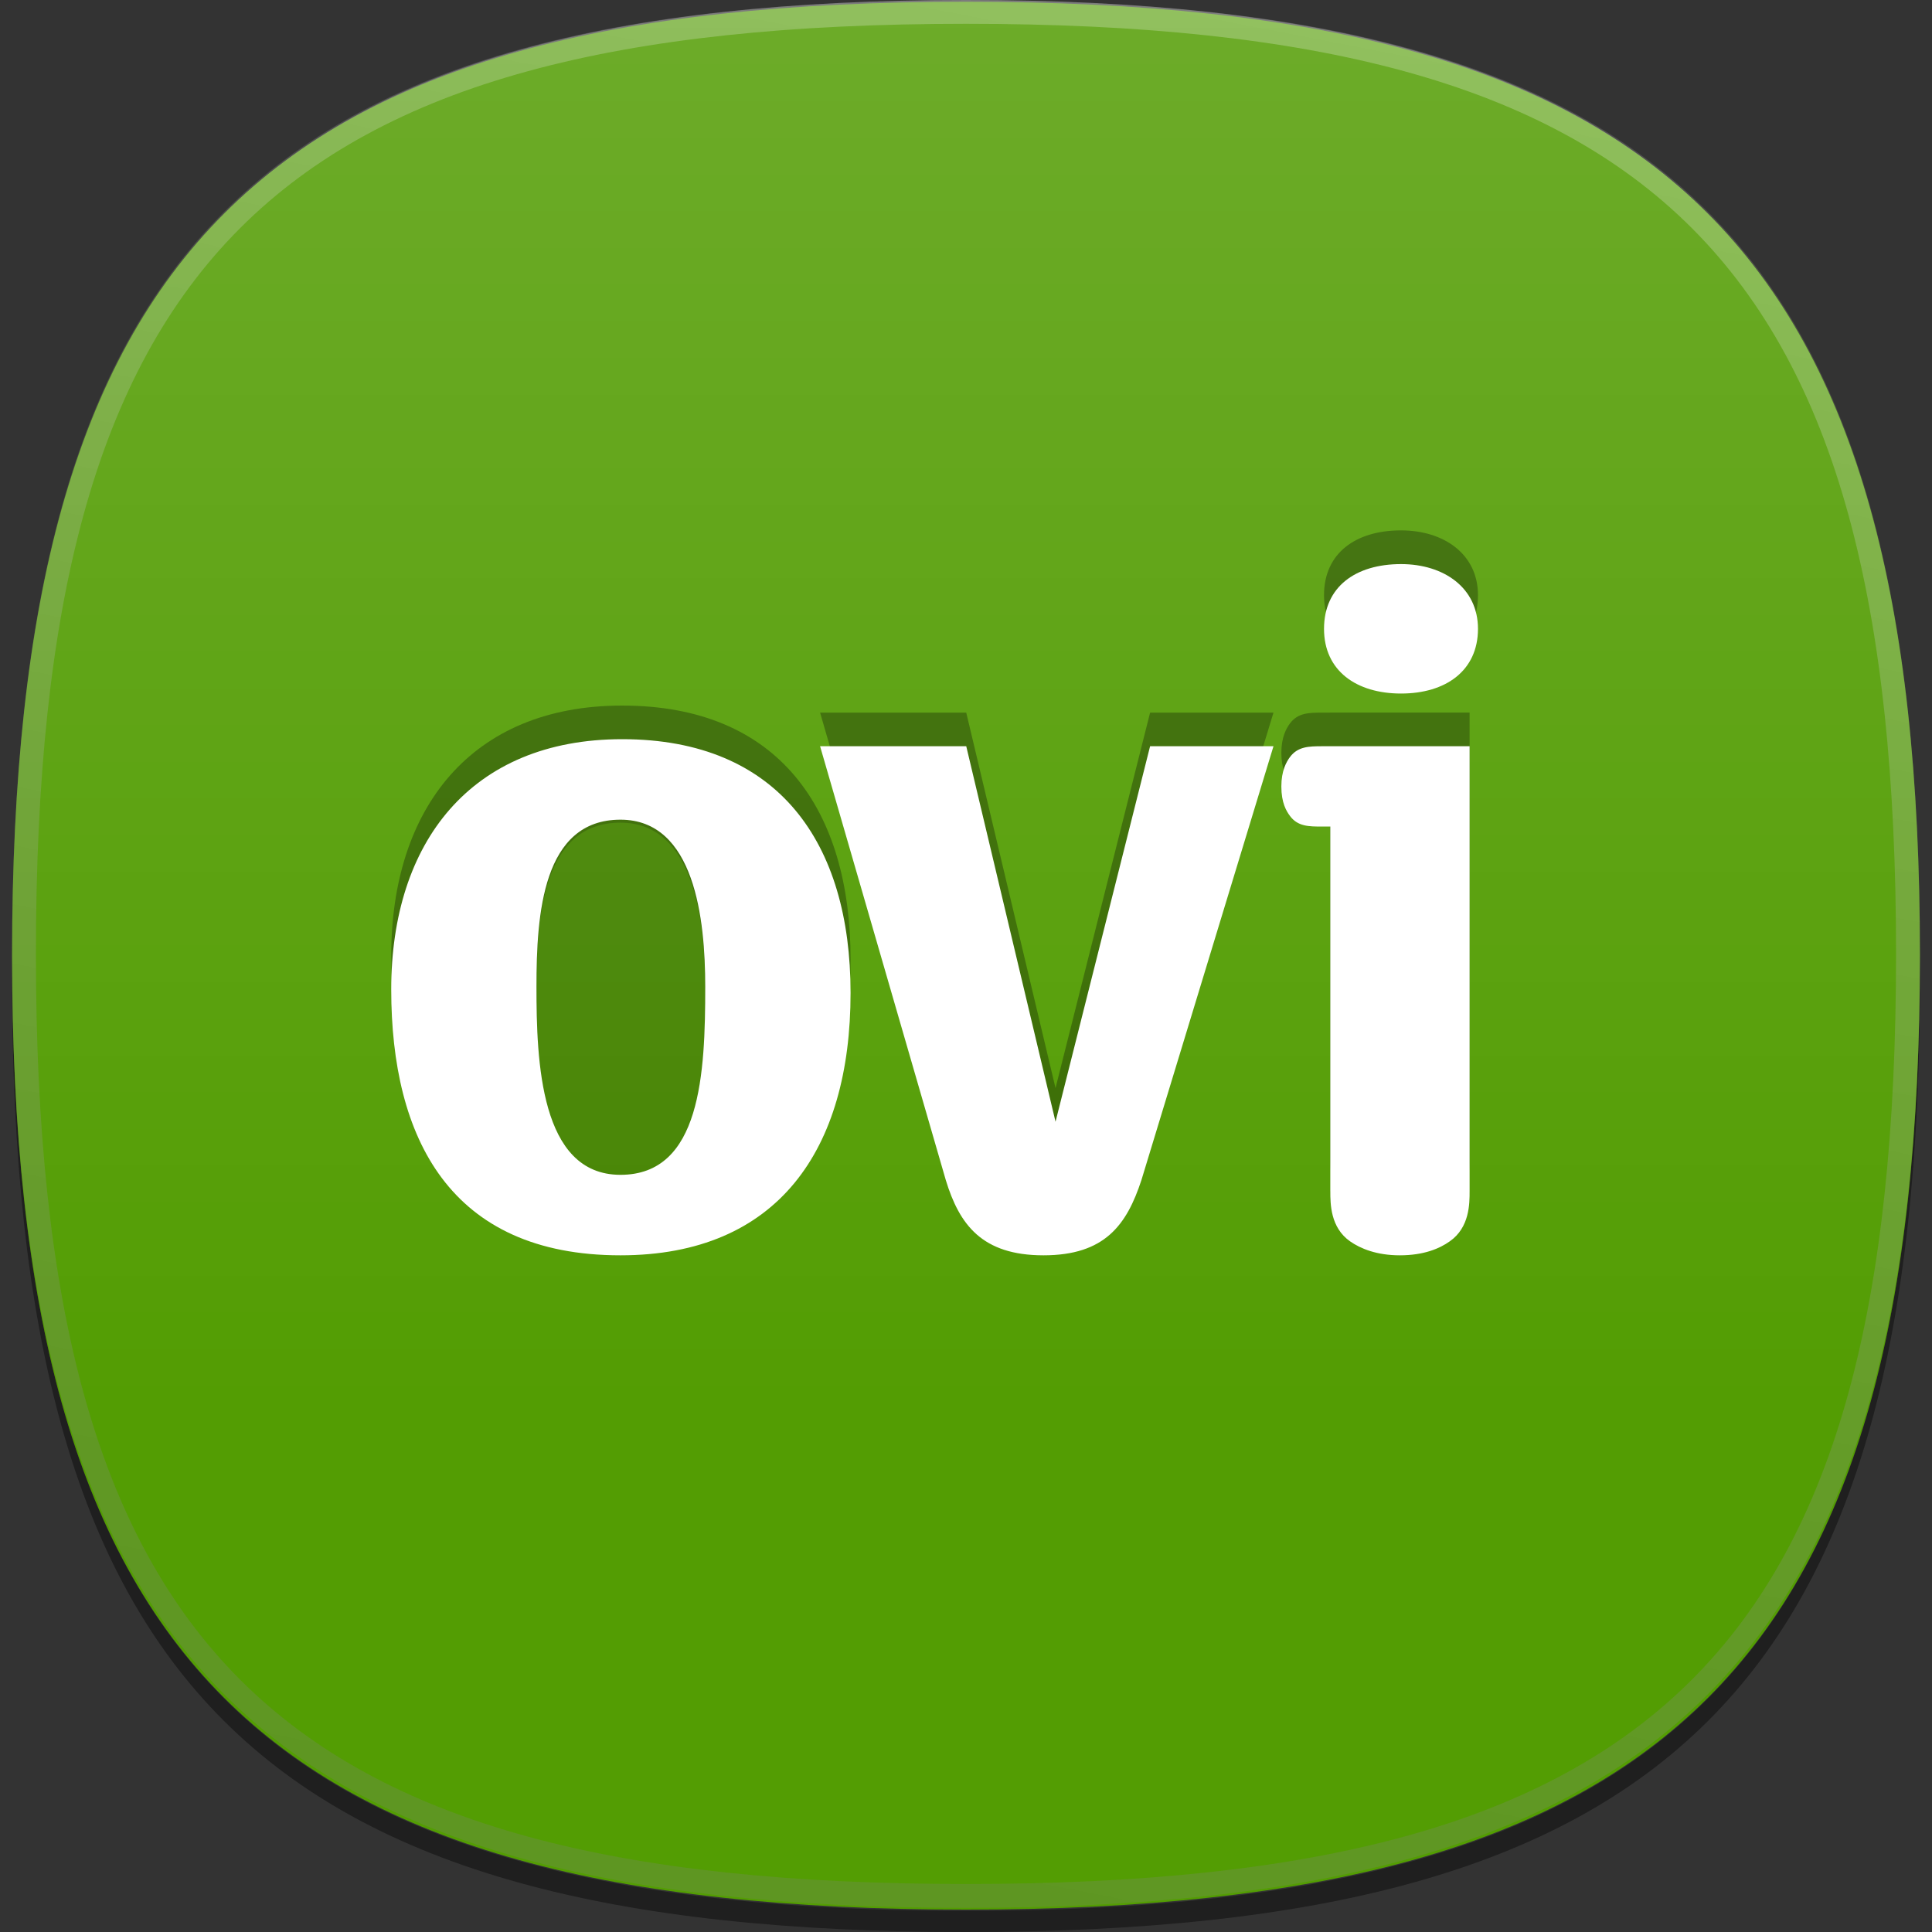 <?xml version="1.0" encoding="iso-8859-1"?>
<!-- Generator: Adobe Illustrator 14.0.0, SVG Export Plug-In . SVG Version: 6.00 Build 43363)  -->
<!DOCTYPE svg PUBLIC "-//W3C//DTD SVG 1.1//EN" "http://www.w3.org/Graphics/SVG/1.1/DTD/svg11.dtd">
<svg version="1.1" id="icon-l-ovi-layer" xmlns="http://www.w3.org/2000/svg" xmlns:xlink="http://www.w3.org/1999/xlink" x="0px"
	 y="0px" width="80px" height="80px" viewBox="0 0 80 80" style="enable-background:new 0 0 80 80;" xml:space="preserve">
<rect x="0" y="0" width="80" height="80" fill="#333333" stroke="none"/>
<g id="icon-l-ovi">
	<rect style="fill:none;" width="80" height="80"/>
	<path id="_x31__pixel_shadow_2_" style="opacity:0.4;" d="M58.207,77.145c-0.09,0.024-0.182,0.044-0.271,0.068
		c-0.498,0.133-1,0.261-1.52,0.378c-0.521,0.118-1.061,0.227-1.605,0.332c-0.111,0.02-0.219,0.046-0.33,0.068
		c-4.176,0.772-8.979,1.131-14.479,1.131c-5.503,0-10.305-0.358-14.479-1.131c-0.114-0.022-0.219-0.049-0.33-0.068
		c-0.545-0.105-1.085-0.214-1.606-0.332c-0.52-0.117-1.021-0.245-1.519-0.378c-0.09-0.024-0.184-0.044-0.271-0.068
		C6.457,72.99,0.591,61.873,0.506,40.098c0,0.162-0.006,0.312-0.006,0.476C0.5,69.838,10.735,80,40.002,80
		C69.266,80,79.5,69.838,79.5,40.573c0-0.163-0.002-0.313-0.004-0.476C79.41,61.873,73.545,72.99,58.207,77.145"/>
	<path id="flat_colour_squircle_3_" style="fill:#539D03;" d="M79.5,39.57c0,29.266-10.234,39.502-39.499,39.502
		C10.733,79.072,0.5,68.836,0.5,39.57c0-29.264,10.233-39.498,39.501-39.498C69.266,0.072,79.5,10.307,79.5,39.57"/>
	<linearGradient id="shine_top_layer_1_" gradientUnits="userSpaceOnUse" x1="39.999" y1="0" x2="39.999" y2="79.001">
		<stop  offset="0" style="stop-color:#FFFFFF"/>
		<stop  offset="0.736" style="stop-color:#FFFFFF;stop-opacity:0"/>
	</linearGradient>
	<path id="shine_top_layer_25_" style="opacity:0.15;fill:url(#shine_top_layer_1_);" d="M79.5,39.5C79.5,68.766,69.266,79,40,79
		C10.736,79,0.5,68.766,0.5,39.5S10.736,0,40,0C69.266,0,79.5,10.234,79.5,39.5z"/>
	<linearGradient id="top_edge_highlight_1_" gradientUnits="userSpaceOnUse" x1="47.711" y1="-0.17" x2="32.289" y2="79.17">
		<stop  offset="0" style="stop-color:#FFFFFF"/>
		<stop  offset="0.112" style="stop-color:#EBEBEB"/>
		<stop  offset="0.397" style="stop-color:#BDBDBD"/>
		<stop  offset="0.65" style="stop-color:#9B9B9B"/>
		<stop  offset="0.86" style="stop-color:#878787"/>
		<stop  offset="1" style="stop-color:#808080"/>
	</linearGradient>
	<path id="top_edge_highlight_2_" style="opacity:0.25;fill:url(#top_edge_highlight_1_);" d="M40.001,79
		C10.837,79,0.5,68.664,0.5,39.498C0.5,10.336,10.837,0,40.001,0C69.164,0,79.5,10.336,79.5,39.498C79.5,68.664,69.164,79,40.001,79
		L40.001,79z M40.001,0.986c-28.795,0-38.514,9.718-38.514,38.512c0,28.797,9.719,38.514,38.514,38.514
		c28.794,0,38.511-9.717,38.511-38.514C78.512,10.704,68.795,0.986,40.001,0.986L40.001,0.986z"/>
	<path style="opacity:0.15;" d="M25.692,34.066c-3.225,0-3.478,3.912-3.478,6.916c0,3.08,0.146,7.789,3.478,7.789
		c3.334,0,3.51-4.201,3.51-7.789C29.202,38.196,28.771,34.066,25.692,34.066z"/>
	<path style="opacity:0.3;" d="M25.692,50.588c-7.061,0-9.492-4.855-9.492-11.014c0-6.085,3.298-10.358,9.563-10.358
		c6.487,0,9.457,4.311,9.457,10.503C35.22,46.204,32.215,50.588,25.692,50.588z M25.692,34.066c-3.225,0-3.478,3.912-3.478,6.916
		c0,3.08,0.146,7.789,3.478,7.789c3.334,0,3.51-4.201,3.51-7.789C29.202,38.196,28.771,34.066,25.692,34.066z M33.958,29.508h6.052
		l3.697,15.547l3.916-15.547h5.109l-5.469,17.966c-0.607,1.847-1.508,3.114-4.055,3.114c-2.541,0-3.48-1.268-4.044-3.114
		L33.958,29.508z M58.014,27.326c-1.848,0-3.189-0.942-3.189-2.68c0-1.739,1.305-2.684,3.189-2.684c1.771,0,3.186,0.98,3.186,2.684
		C61.199,26.384,59.861,27.326,58.014,27.326z M55.086,47.93c0,0.527,0,1.502,0.816,2.078c0.428,0.301,1.104,0.58,2.059,0.58
		c0.99,0,1.643-0.275,2.072-0.58c0.82-0.576,0.82-1.551,0.82-2.078V29.507h-5.707c0,0-0.205,0.001-0.395,0.001
		c-0.557,0-1.012,0.011-1.336,0.447c-0.15,0.202-0.357,0.568-0.357,1.217c0,0.682,0.207,1.019,0.357,1.223
		c0.324,0.438,0.779,0.438,1.336,0.438c0.189,0,0.334,0,0.334,0V47.93z"/>
	<path style="fill:#FFFFFF;" d="M25.692,51.98c-7.061,0-9.492-4.854-9.492-11.013c0-6.085,3.298-10.359,9.563-10.359
		c6.487,0,9.457,4.312,9.457,10.503C35.22,47.598,32.215,51.98,25.692,51.98z M25.692,33.941c-3.225,0-3.478,3.912-3.478,6.917
		c0,3.079,0.146,7.789,3.478,7.789c3.334,0,3.51-4.2,3.51-7.789C29.202,38.071,28.771,33.941,25.692,33.941z M33.958,30.9h6.052
		l3.697,15.547L47.623,30.9h5.109l-5.469,17.967c-0.607,1.848-1.508,3.113-4.055,3.113c-2.541,0-3.48-1.266-4.044-3.113L33.958,30.9
		z M58.014,28.718c-1.848,0-3.189-0.941-3.189-2.679c0-1.74,1.305-2.681,3.189-2.681c1.771,0,3.186,0.979,3.186,2.681
		C61.199,27.776,59.861,28.718,58.014,28.718z M55.086,49.321c0,0.528,0,1.504,0.816,2.079c0.428,0.301,1.104,0.58,2.059,0.58
		c0.99,0,1.643-0.275,2.072-0.58c0.82-0.575,0.82-1.551,0.82-2.079V30.9h-5.707c0,0-0.205,0-0.395,0
		c-0.557,0-1.012,0.012-1.336,0.447c-0.15,0.202-0.357,0.568-0.357,1.217c0,0.684,0.207,1.02,0.357,1.223
		c0.324,0.437,0.779,0.439,1.336,0.439c0.189,0,0.334,0,0.334,0V49.321z"/>
</g>
</svg>
